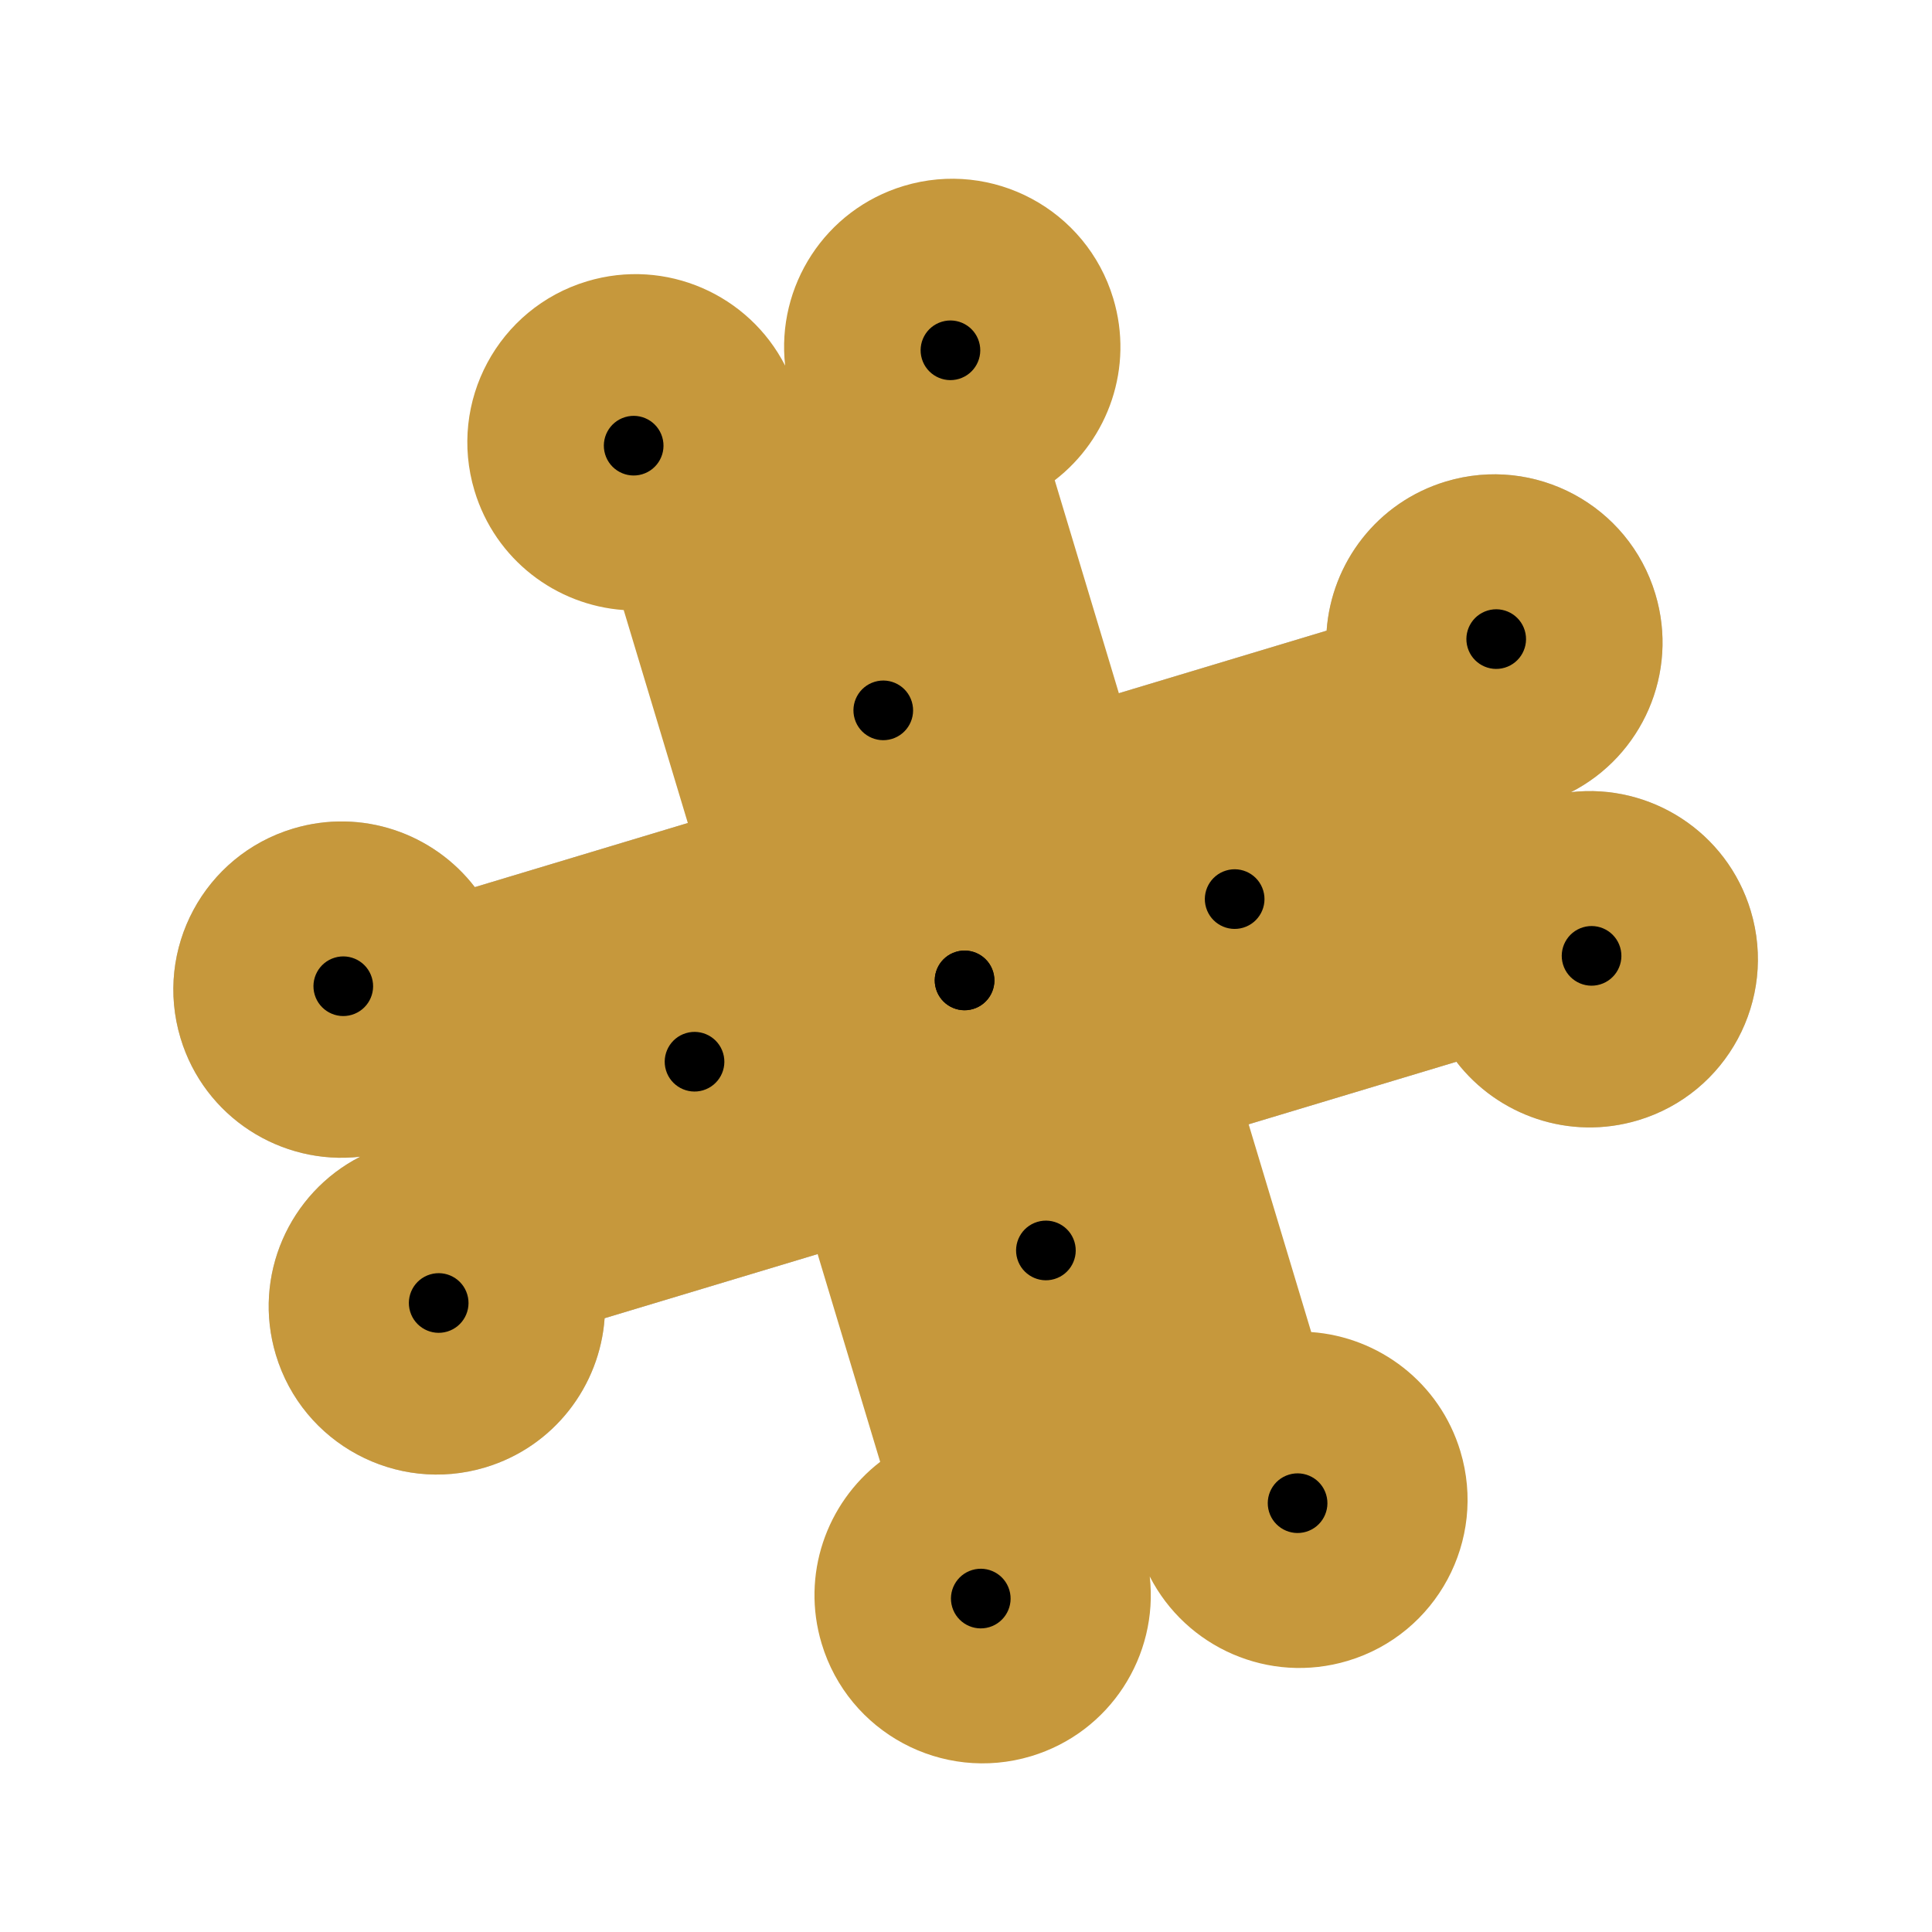 <svg width="151" height="151" viewBox="0 0 151 151" fill="none" xmlns="http://www.w3.org/2000/svg">
<path d="M111.8 46.849L121.944 80.538L41.172 104.858L31.029 71.169L111.8 46.849Z" fill="#C4C4C4"/>
<path fill-rule="evenodd" clip-rule="evenodd" d="M113.007 37.632C107.63 39.251 104.057 44.005 103.684 49.293L37.113 69.337C33.883 65.135 28.279 63.144 22.902 64.763C15.953 66.855 12.016 74.185 14.108 81.134C15.967 87.309 21.963 91.106 28.152 90.406C22.605 93.24 19.701 99.716 21.561 105.893C23.653 112.842 30.983 116.779 37.932 114.687C43.309 113.068 46.882 108.314 47.255 103.026L113.827 82.982C117.058 87.184 122.662 89.174 128.038 87.555C134.987 85.463 138.924 78.133 136.832 71.184C134.972 65.009 128.976 61.212 122.787 61.912C128.335 59.078 131.238 52.602 129.378 46.426C127.286 39.476 119.956 35.539 113.007 37.632Z" fill="#C4C4C4"/>
<path fill-rule="evenodd" clip-rule="evenodd" d="M103.685 49.293C104.057 44.005 107.631 39.251 113.008 37.632C119.957 35.539 127.287 39.476 129.379 46.426C131.239 52.602 128.336 59.078 122.788 61.912C128.977 61.212 134.973 65.009 136.833 71.184C138.925 78.133 134.988 85.463 128.039 87.555C122.662 89.174 117.058 87.184 113.828 82.982L97.591 87.871L102.481 104.11C107.768 104.483 112.522 108.056 114.141 113.433C116.234 120.382 112.297 127.712 105.347 129.804C99.172 131.663 92.696 128.761 89.862 123.215C90.562 129.404 86.765 135.399 80.59 137.259C73.641 139.351 66.311 135.414 64.219 128.465C62.6 123.088 64.59 117.484 68.792 114.254L63.903 98.014L47.256 103.026C46.883 108.314 43.309 113.068 37.933 114.687C30.984 116.779 23.654 112.842 21.562 105.893C19.702 99.716 22.605 93.24 28.153 90.406C21.964 91.106 15.968 87.309 14.109 81.134C12.016 74.185 15.954 66.855 22.903 64.763C28.279 63.144 33.884 65.135 37.114 69.337L53.759 64.326L48.747 47.68C43.459 47.308 38.705 43.734 37.086 38.357C34.993 31.408 38.931 24.078 45.88 21.986C52.055 20.127 58.531 23.029 61.365 28.575C60.665 22.386 64.462 16.391 70.638 14.531C77.587 12.439 84.916 16.376 87.009 23.326C88.627 28.702 86.637 34.306 82.436 37.536L87.448 54.182L103.685 49.293Z" fill="#C6983C"/>
<circle cx="116.94" cy="49.95" r="2.331" transform="rotate(73.243 116.94 49.95)" fill="black"/>
<circle cx="124.393" cy="74.708" r="2.331" transform="rotate(73.243 124.393 74.708)" fill="black"/>
<circle cx="26.83" cy="77.081" r="2.331" transform="rotate(73.243 26.83 77.081)" fill="black"/>
<circle cx="34.287" cy="101.839" r="2.331" transform="rotate(73.243 34.287 101.839)" fill="black"/>
<circle cx="76.655" cy="124.94" r="2.331" transform="rotate(73.243 76.655 124.94)" fill="black"/>
<circle cx="101.416" cy="117.485" r="2.331" transform="rotate(73.243 101.416 117.485)" fill="black"/>
<circle cx="49.526" cy="34.833" r="2.331" transform="rotate(73.243 49.526 34.833)" fill="black"/>
<circle cx="75.389" cy="76.626" r="2.331" transform="rotate(73.243 75.389 76.626)" fill="black"/>
<circle cx="81.745" cy="97.732" r="2.331" transform="rotate(73.243 81.745 97.732)" fill="black"/>
<circle cx="69.034" cy="55.52" r="2.331" transform="rotate(73.243 69.034 55.52)" fill="black"/>
<circle cx="75.388" cy="76.626" r="2.331" transform="rotate(163.243 75.388 76.626)" fill="black"/>
<circle cx="54.283" cy="82.981" r="2.331" transform="rotate(163.243 54.283 82.981)" fill="black"/>
<circle cx="96.498" cy="70.271" r="2.331" transform="rotate(163.243 96.498 70.271)" fill="black"/>
<circle cx="74.284" cy="27.378" r="2.331" transform="rotate(73.243 74.284 27.378)" fill="black"/>
</svg>
